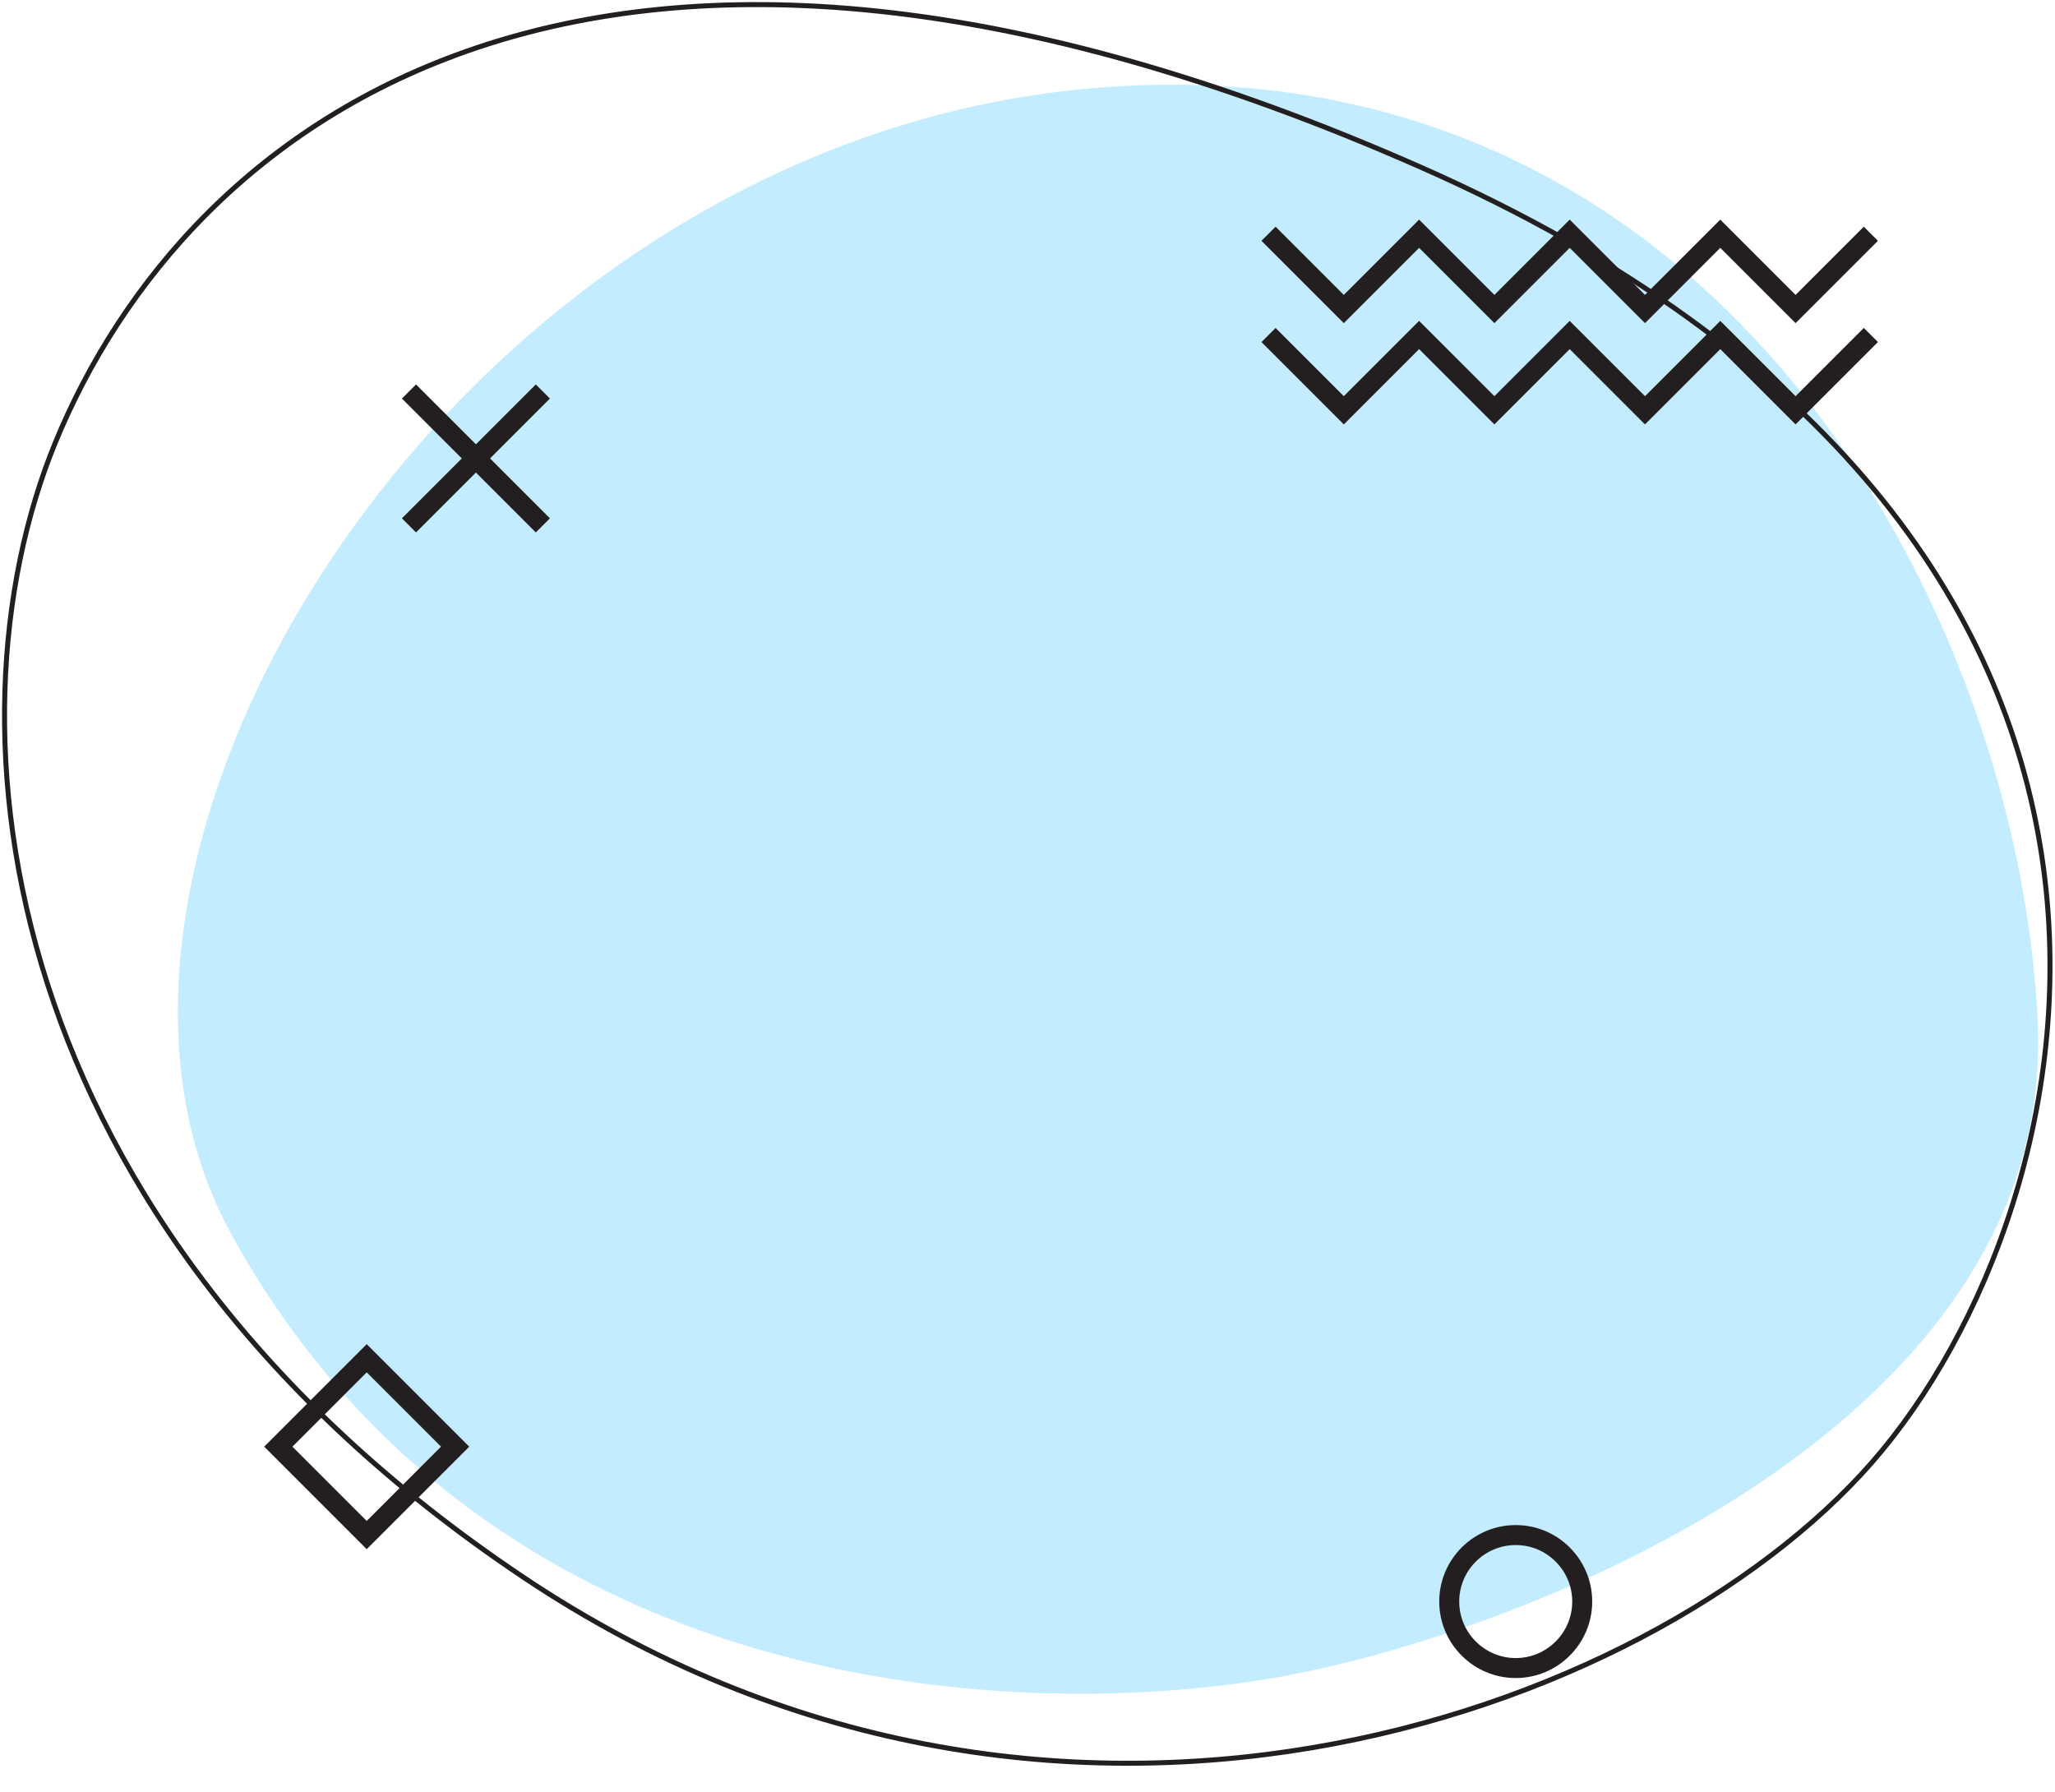 <?xml version="1.0" encoding="UTF-8"?>
<svg width="500px" height="436px" viewBox="0 0 500 436" version="1.1" xmlns="http://www.w3.org/2000/svg" xmlns:xlink="http://www.w3.org/1999/xlink">
    <title>16073887-7156-4D85-B9D1-3A640029F43B</title>
    <defs>
        <polygon id="path-1" points="39.69 0.248 497.5 0.248 497.5 434.97 39.69 434.97"></polygon>
    </defs>
    <g id="WEB/MOBILE" stroke="none" stroke-width="1" fill="none" fill-rule="evenodd">
        <g id="Homepage_Business" transform="translate(-267, -1145)">
            <g id="Group-18" transform="translate(268, 1145)">
                <path d="M55.28,300.299 C115.399,409.517 237.698,419.285 304.972,408.898 C366.297,399.429 499.082,348.185 494.807,248.992 C490.531,149.8 416.992,7.851 263.927,21.533 C110.863,35.214 3.973,207.091 55.28,300.299" id="Fill-1" fill="#C4ECFF"></path>
                <g id="Group-5" transform="translate(0, 0.562)">
                    <mask id="mask-2" fill="white">
                        <use xlink:href="#path-1"></use>
                    </mask>
                    <g id="Clip-4"></g>
                    <path d="M12.371,107.35 C-15.843,176.372 -2.218,296.991 126.155,383.058 C254.527,469.126 400.102,417.272 454.378,355.342 C509.343,292.631 546.282,129.231 344.972,40.246 C143.66,-48.74 44.465,28.832 12.371,107.35 Z" id="Stroke-4" stroke="#231F20" stroke-width="1.215"></path>
                </g>
                <polygon id="Fill-6" fill="#231F20" points="435.878 78.622 417.559 60.303 399.24 78.622 380.92 60.303 362.602 78.622 344.282 60.303 325.961 78.622 305.925 58.586 309.361 55.15 325.961 71.75 344.282 53.431 362.602 71.75 380.92 53.431 399.24 71.75 417.559 53.431 435.878 71.75 452.482 55.15 455.918 58.586"></polygon>
                <polygon id="Fill-8" fill="#231F20" points="435.878 103.262 417.559 84.942 399.24 103.262 380.92 84.942 362.602 103.262 344.282 84.942 325.961 103.262 305.925 83.224 309.361 79.788 325.961 96.39 344.282 78.07 362.602 96.39 380.92 78.07 399.24 96.39 417.559 78.07 435.878 96.39 452.482 79.788 455.918 83.224"></polygon>
                <path d="M367.789,375.916 C360.208,375.916 354.042,382.083 354.042,389.663 C354.042,397.245 360.208,403.412 367.789,403.412 C375.371,403.412 381.537,397.245 381.537,389.663 C381.537,382.083 375.371,375.916 367.789,375.916 M367.789,408.272 C357.528,408.272 349.182,399.924 349.182,389.663 C349.182,379.402 357.528,371.056 367.789,371.056 C378.05,371.056 386.397,379.402 386.397,389.663 C386.397,399.924 378.05,408.272 367.789,408.272" id="Fill-10" fill="#231F20"></path>
                <path d="M70.152,351.975 L88.226,370.049 L106.301,351.975 L88.226,333.9 L70.152,351.975 Z M88.226,376.921 L63.28,351.975 L88.226,327.028 L113.174,351.975 L88.226,376.921 Z" id="Fill-12" fill="#231F20"></path>
                <polygon id="Fill-14" fill="#231F20" points="129.363 129.544 96.791 96.973 100.227 93.535 132.8 126.108"></polygon>
                <polygon id="Fill-16" fill="#231F20" points="100.227 129.544 96.791 126.108 129.362 93.535 132.8 96.973"></polygon>
            </g>
        </g>
    </g>
</svg>